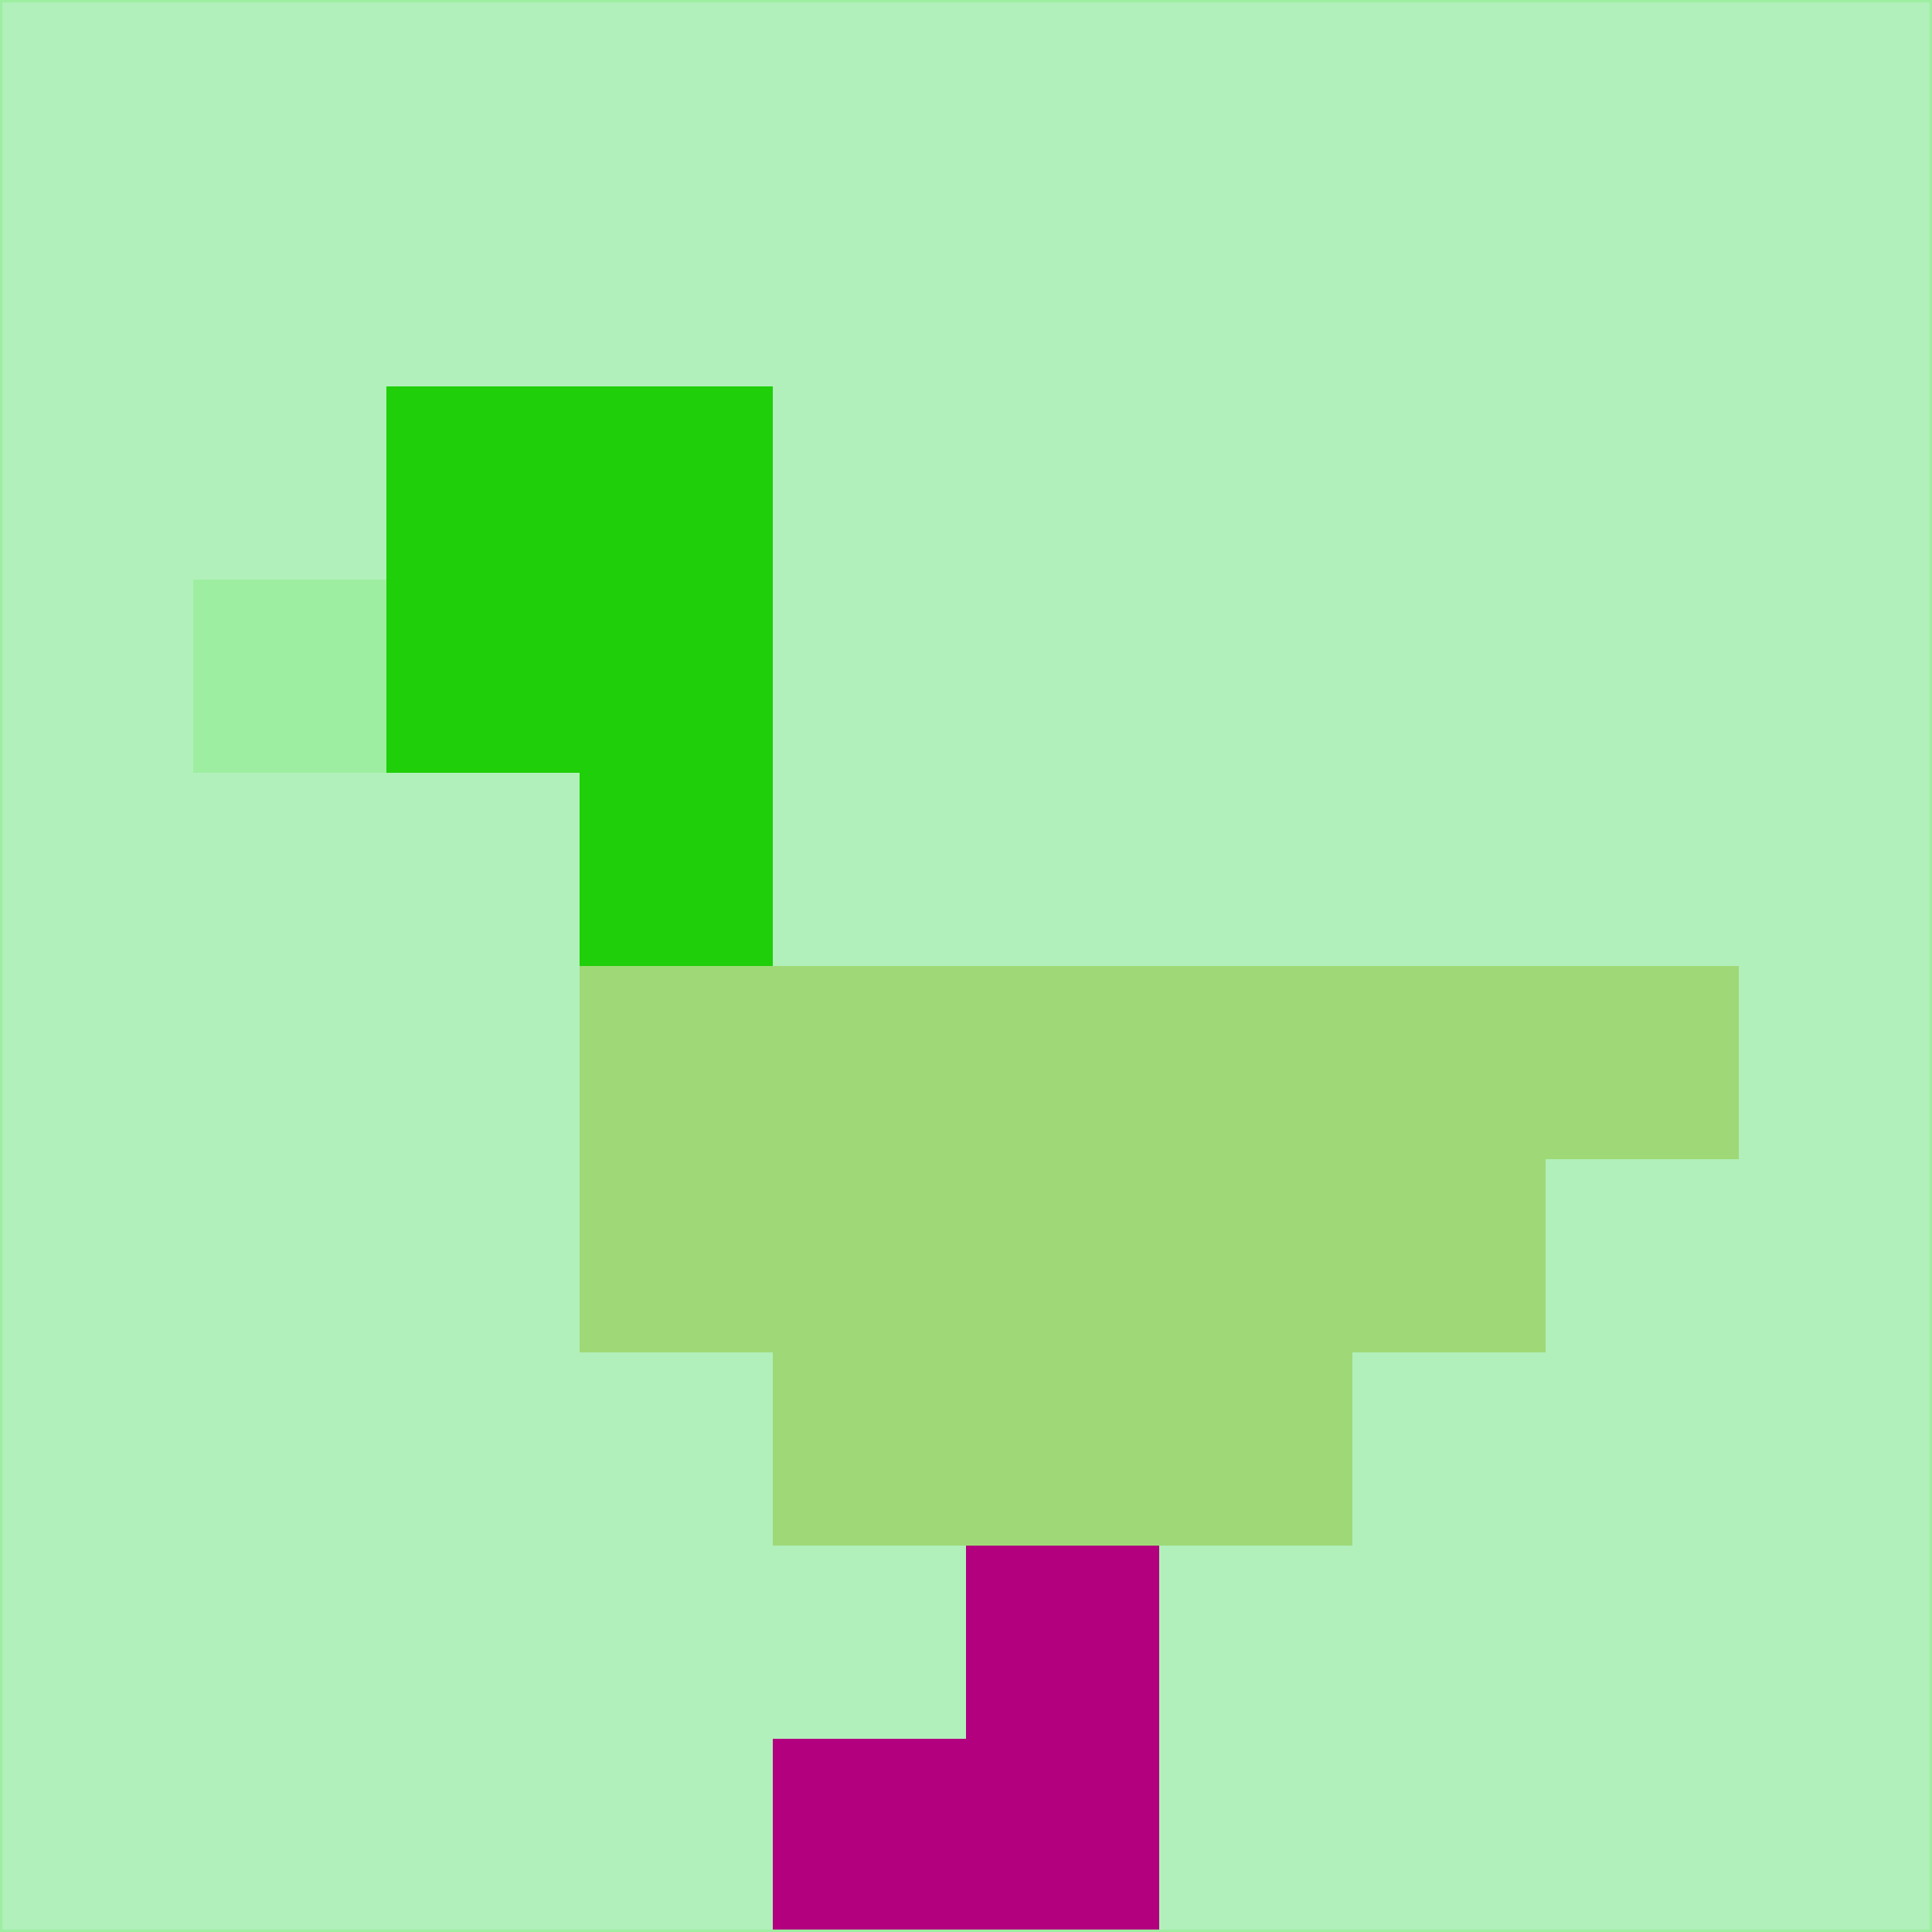 <svg xmlns="http://www.w3.org/2000/svg" version="1.1" width="785" height="785">
  <title>'goose-pfp-694263' by Dmitri Cherniak (Cyberpunk Edition)</title>
  <desc>
    seed=242730
    backgroundColor=#b1f0bb
    padding=20
    innerPadding=0
    timeout=500
    dimension=1
    border=false
    Save=function(){return n.handleSave()}
    frame=12

    Rendered at 2024-09-15T22:37:01.061Z
    Generated in 1ms
    Modified for Cyberpunk theme with new color scheme
  </desc>
  <defs/>
  <rect width="100%" height="100%" fill="#b1f0bb"/>
  <g>
    <g id="0-0">
      <rect x="0" y="0" height="785" width="785" fill="#b1f0bb"/>
      <g>
        <!-- Neon blue -->
        <rect id="0-0-2-2-2-2" x="157" y="157" width="157" height="157" fill="#1fcf09"/>
        <rect id="0-0-3-2-1-4" x="235.5" y="157" width="78.5" height="314" fill="#1fcf09"/>
        <!-- Electric purple -->
        <rect id="0-0-4-5-5-1" x="314" y="392.5" width="392.5" height="78.5" fill="#9fd977"/>
        <rect id="0-0-3-5-5-2" x="235.5" y="392.5" width="392.5" height="157" fill="#9fd977"/>
        <rect id="0-0-4-5-3-3" x="314" y="392.5" width="235.5" height="235.5" fill="#9fd977"/>
        <!-- Neon pink -->
        <rect id="0-0-1-3-1-1" x="78.5" y="235.5" width="78.5" height="78.5" fill="#9eeea1"/>
        <!-- Cyber yellow -->
        <rect id="0-0-5-8-1-2" x="392.5" y="628" width="78.5" height="157" fill="#b2007e"/>
        <rect id="0-0-4-9-2-1" x="314" y="706.5" width="157" height="78.5" fill="#b2007e"/>
      </g>
      <rect x="0" y="0" stroke="#9eeea1" stroke-width="2" height="785" width="785" fill="none"/>
    </g>
  </g>
  <script xmlns=""/>
</svg>